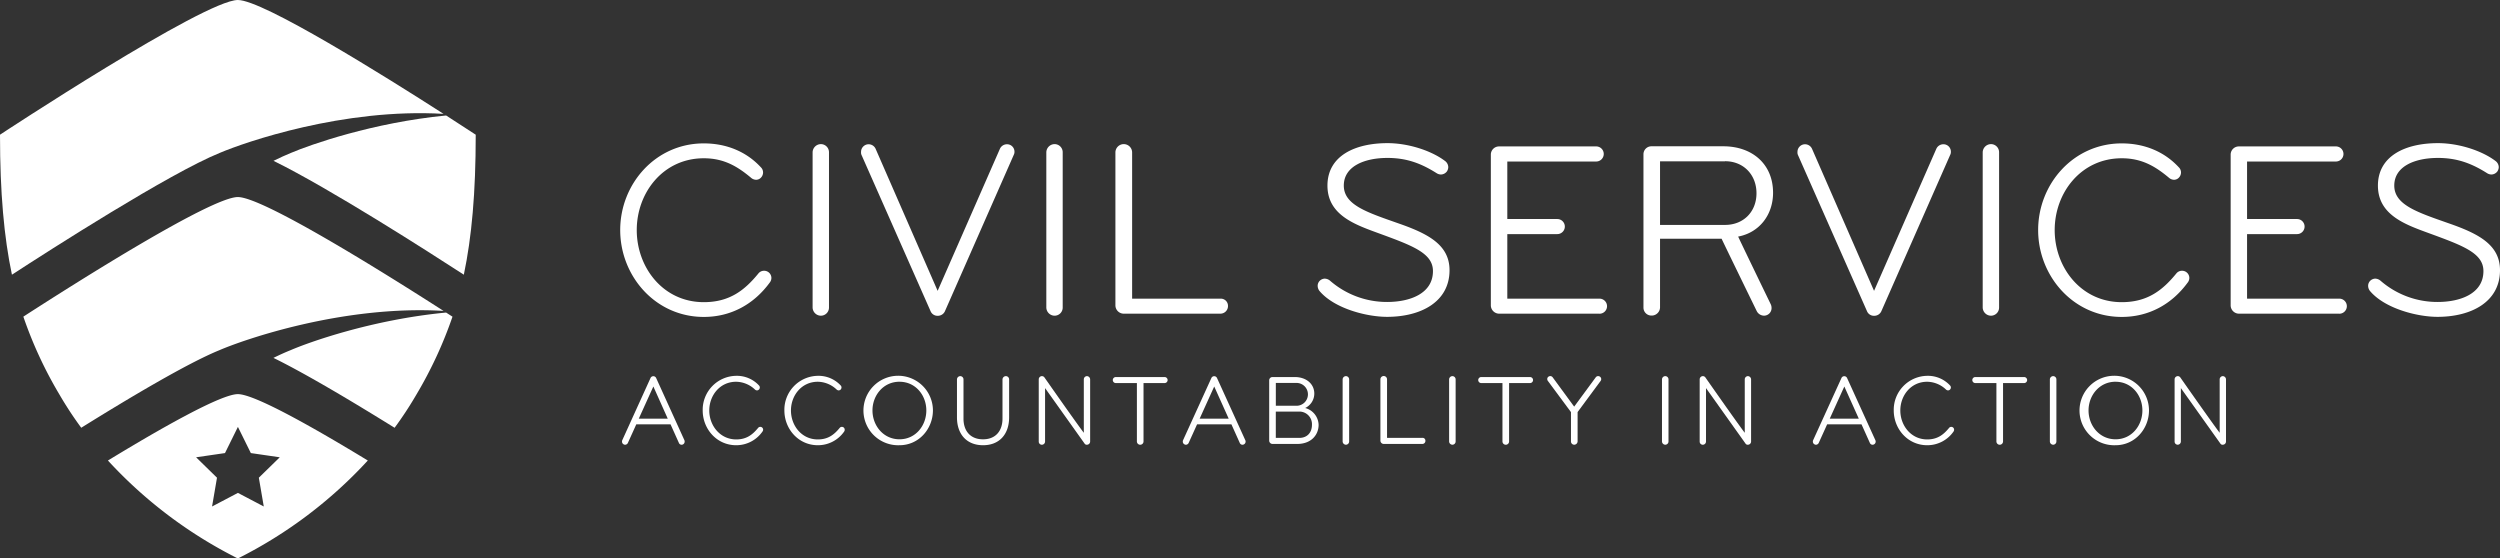 <svg id="Logo" xmlns="http://www.w3.org/2000/svg" viewBox="0 0 897.36 200.47"><rect x="0" y="0" width="897.36" height="200.47" fill="#333333" stroke="none"/><defs><style>.cls-1{fill:#fff;}</style></defs><title>logo</title><path class="cls-1" d="M222.53,102.14c-21.16-13.58-64.81-40.87-73.83-40.87-12,0-85.38,48.35-85.38,48.35,0,20.9,1.46,36.87,4.28,50.25,13.64-8.87,56.56-36.4,74.61-43.72C151.21,112.32,186.61,100,222.53,102.14Z" transform="translate(-63.32 -61.27)"/><path class="cls-1" d="M222.53,172.87C201.4,159.3,157.73,132,148.7,132c-9.51,0-57.49,30.32-77,42.93a148.93,148.93,0,0,0,12.88,27.83,132.25,132.25,0,0,0,7.9,12.05C109.84,204,130.69,191.61,142,187,150.66,183.25,186.32,170.71,222.53,172.87Z" transform="translate(-63.32 -61.27)"/><path class="cls-1" d="M161.49,119c20.27,9.95,56.07,32.92,68.32,40.87,2.82-13.39,4.27-29.35,4.27-50.25,0,0-4.17-2.74-10.63-6.9-26.32,2.56-48.8,10.49-55.71,13.44C165.91,116.9,163.76,117.89,161.49,119Z" transform="translate(-63.32 -61.27)"/><path class="cls-1" d="M161.47,189.73c11.8,5.79,28.85,16,43.49,25.09a131.92,131.92,0,0,0,7.9-12.05,149.31,149.31,0,0,0,12.88-27.83l-2.3-1.48C196.86,176,174.19,184.11,167.54,187,165.74,187.71,163.69,188.65,161.47,189.73Z" transform="translate(-63.32 -61.27)"/><path class="cls-1" d="M148.7,202.74c-5.95,0-27,11.86-46.64,23.83a161.7,161.7,0,0,0,46.64,35.16h0a161.65,161.65,0,0,0,46.64-35.16C175.66,214.6,154.65,202.74,148.7,202.74ZM158,243.07l-9.28-4.88-9.28,4.88,1.77-10.33-7.5-7.33,10.37-1.51,4.64-9.4,4.64,9.4,10.38,1.51-7.51,7.33Z" transform="translate(-63.32 -61.27)"/><path class="cls-1" d="M339.56,162.77c-5.77,7.84-14,12.26-23.62,12.26-17.4,0-30-14.69-30-31.19s12.62-31.1,30-31.1c8.2,0,15.33,3,20.47,8.56a2.59,2.59,0,0,1,.81,1.89,2.68,2.68,0,0,1-.72,1.8,2.4,2.4,0,0,1-1.8.81,2.86,2.86,0,0,1-1.8-.72c-4.78-4-9.65-7-16.95-7-14.6,0-24.07,12.35-24.07,25.78s9.47,25.87,24.07,25.87c9.38,0,14.79-4.42,19.65-10.37a2.56,2.56,0,0,1,2-.9,2.6,2.6,0,0,1,2.61,2.52A2.75,2.75,0,0,1,339.56,162.77Z" transform="translate(-63.32 -61.27)"/><path class="cls-1" d="M358,174.59a3,3,0,0,1-3-3V116a3,3,0,0,1,3-3,2.92,2.92,0,0,1,2.88,3v55.63A2.92,2.92,0,0,1,358,174.59Z" transform="translate(-63.32 -61.27)"/><path class="cls-1" d="M427.19,116.89,402.49,173a2.77,2.77,0,0,1-2.52,1.62,2.67,2.67,0,0,1-2.61-1.62l-24.79-56.08a2.28,2.28,0,0,1-.18-1.08,2.73,2.73,0,0,1,2.7-2.79,2.77,2.77,0,0,1,2.52,1.62l22.27,51,22.36-51a2.77,2.77,0,0,1,2.52-1.62,2.67,2.67,0,0,1,2.7,2.79A2.4,2.4,0,0,1,427.19,116.89Z" transform="translate(-63.32 -61.27)"/><path class="cls-1" d="M441.89,174.59a3,3,0,0,1-3-3V116a3,3,0,0,1,3-3,2.92,2.92,0,0,1,2.88,3v55.63A2.92,2.92,0,0,1,441.89,174.59Z" transform="translate(-63.32 -61.27)"/><path class="cls-1" d="M501.4,173.86H466.69a3,3,0,0,1-3-3V116a3,3,0,0,1,6,0v52.47H501.4a2.58,2.58,0,0,1,2.7,2.61A2.73,2.73,0,0,1,501.4,173.86Z" transform="translate(-63.32 -61.27)"/><path class="cls-1" d="M561.17,175c-7.12,0-18.66-2.88-24.07-9.11a3,3,0,0,1-.81-2,2.53,2.53,0,0,1,.63-1.71,2.7,2.7,0,0,1,1.89-.9,3.1,3.1,0,0,1,1.89.72,31.1,31.1,0,0,0,20.56,7.66c7.93,0,16.41-2.88,16.41-11.09,0-6.67-7.84-9.29-20.65-14-8.2-3-17.22-6.58-17.22-16.68,0-10.64,9.83-15.24,21.55-15.24,7.48,0,15.78,2.7,20.65,6.4a2.82,2.82,0,0,1,1.17,2.25,3,3,0,0,1-.45,1.44,2.78,2.78,0,0,1-2.16,1.17,3,3,0,0,1-1.53-.45c-5.41-3.43-10.64-5.5-17.67-5.5-8.29,0-15.69,3-15.69,9.92s8.2,9.56,19.47,13.52c10.64,3.7,18.48,7.66,18.48,16.86C583.62,169.63,573.34,175,561.17,175Z" transform="translate(-63.32 -61.27)"/><path class="cls-1" d="M637.45,173.86h-36a3,3,0,0,1-3-3V116.71a2.93,2.93,0,0,1,3-2.88H636.1a2.71,2.71,0,1,1,0,5.41H604.36v20.65H622.3a2.7,2.7,0,0,1,0,5.41H604.36v23.17h33.09a2.7,2.7,0,1,1,0,5.41Z" transform="translate(-63.32 -61.27)"/><path class="cls-1" d="M687.22,146.19s.36.9,11.72,24.34a3.18,3.18,0,0,1,.27,1.26,2.72,2.72,0,0,1-2.7,2.79,3,3,0,0,1-2.61-1.62c-12.62-25.87-12.62-26-12.62-26H659.18v24.7a3,3,0,0,1-3.07,2.88,2.85,2.85,0,0,1-2.88-2.88v-55a2.85,2.85,0,0,1,2.88-2.88H681.9c10.28,0,17.85,6.31,17.85,16.68C699.75,138.34,694.88,144.74,687.22,146.19Zm-4.69-27H659.18v22.81h23.35c6.58,0,11.27-4.69,11.27-11.36S689.11,119.14,682.53,119.14Z" transform="translate(-63.32 -61.27)"/><path class="cls-1" d="M763.32,116.89,738.61,173a2.77,2.77,0,0,1-2.52,1.62,2.67,2.67,0,0,1-2.61-1.62l-24.79-56.08a2.28,2.28,0,0,1-.18-1.08,2.73,2.73,0,0,1,2.7-2.79,2.77,2.77,0,0,1,2.52,1.62l22.27,51,22.36-51a2.77,2.77,0,0,1,2.52-1.62,2.67,2.67,0,0,1,2.7,2.79A2.4,2.4,0,0,1,763.32,116.89Z" transform="translate(-63.32 -61.27)"/><path class="cls-1" d="M778,174.59a3,3,0,0,1-3-3V116a3,3,0,0,1,3-3,2.92,2.92,0,0,1,2.88,3v55.63A2.92,2.92,0,0,1,778,174.59Z" transform="translate(-63.32 -61.27)"/><path class="cls-1" d="M848.52,162.77c-5.77,7.84-14,12.26-23.62,12.26-17.4,0-30-14.69-30-31.19s12.62-31.1,30-31.1c8.2,0,15.33,3,20.47,8.56a2.59,2.59,0,0,1,.81,1.89,2.68,2.68,0,0,1-.72,1.8,2.41,2.41,0,0,1-1.8.81,2.86,2.86,0,0,1-1.8-.72c-4.78-4-9.65-7-16.95-7-14.61,0-24.07,12.35-24.07,25.78s9.47,25.87,24.07,25.87c9.38,0,14.79-4.42,19.65-10.37a2.56,2.56,0,0,1,2-.9,2.6,2.6,0,0,1,2.61,2.52A2.75,2.75,0,0,1,848.52,162.77Z" transform="translate(-63.32 -61.27)"/><path class="cls-1" d="M903,173.86H867a3,3,0,0,1-3-3V116.71a2.93,2.93,0,0,1,3-2.88h34.62a2.71,2.71,0,1,1,0,5.41H869.89v20.65h17.94a2.7,2.7,0,0,1,0,5.41H869.89v23.17H903a2.7,2.7,0,0,1,0,5.41Z" transform="translate(-63.32 -61.27)"/><path class="cls-1" d="M938.23,175c-7.12,0-18.66-2.88-24.07-9.11a3,3,0,0,1-.81-2,2.53,2.53,0,0,1,.63-1.71,2.69,2.69,0,0,1,1.89-.9,3.1,3.1,0,0,1,1.89.72,31.1,31.1,0,0,0,20.56,7.66c7.93,0,16.41-2.88,16.41-11.09,0-6.67-7.84-9.29-20.65-14-8.2-3-17.22-6.58-17.22-16.68,0-10.64,9.83-15.24,21.55-15.24,7.48,0,15.78,2.7,20.65,6.4a2.82,2.82,0,0,1,1.17,2.25,3,3,0,0,1-.45,1.44,2.78,2.78,0,0,1-2.16,1.17,3,3,0,0,1-1.53-.45c-5.41-3.43-10.64-5.5-17.67-5.5-8.29,0-15.69,3-15.69,9.92s8.2,9.56,19.47,13.52c10.64,3.7,18.48,7.66,18.48,16.86C960.68,169.63,950.4,175,938.23,175Z" transform="translate(-63.32 -61.27)"/><path class="cls-1" d="M308.44,220.8a1,1,0,0,1-.43.11,1.05,1.05,0,0,1-1-.65l-3-6.67h-12.3l-3,6.63a1.14,1.14,0,0,1-1,.69,1.12,1.12,0,0,1-.47-.11,1.11,1.11,0,0,1-.65-1,1.07,1.07,0,0,1,.07-.47L296.8,197a1.11,1.11,0,0,1,2.06,0L309,219.32a1.07,1.07,0,0,1,.07.47A1.11,1.11,0,0,1,308.44,220.8ZM297.84,200l-5.23,11.54H303Z" transform="translate(-63.32 -61.27)"/><path class="cls-1" d="M337,216.18a11.45,11.45,0,0,1-9.45,4.9c-7,0-12-5.88-12-12.47a12.19,12.19,0,0,1,12-12.44,10.82,10.82,0,0,1,8.18,3.43,1,1,0,0,1,.32.76,1.08,1.08,0,0,1-.29.72,1,1,0,0,1-.72.32,1.14,1.14,0,0,1-.72-.29,10,10,0,0,0-6.78-2.81c-5.84,0-9.63,4.94-9.63,10.31S321.75,219,327.59,219c3.75,0,5.91-1.77,7.86-4.15a1,1,0,0,1,.79-.36,1,1,0,0,1,1,1A1.1,1.1,0,0,1,337,216.18Z" transform="translate(-63.32 -61.27)"/><path class="cls-1" d="M366.32,216.18a11.45,11.45,0,0,1-9.45,4.9c-7,0-12-5.88-12-12.47a12.19,12.19,0,0,1,12-12.44,10.82,10.82,0,0,1,8.18,3.43,1,1,0,0,1,.32.76,1.08,1.08,0,0,1-.29.72,1,1,0,0,1-.72.32,1.14,1.14,0,0,1-.72-.29,10,10,0,0,0-6.78-2.81c-5.84,0-9.63,4.94-9.63,10.31S351,219,356.87,219c3.75,0,5.91-1.77,7.86-4.15a1,1,0,0,1,.79-.36,1,1,0,0,1,1,1A1.1,1.1,0,0,1,366.32,216.18Z" transform="translate(-63.32 -61.27)"/><path class="cls-1" d="M386.19,221.08a12.47,12.47,0,1,1,12-12.47C398.16,215.21,393.15,221.08,386.19,221.08Zm0-22.79c-5.81,0-9.7,4.9-9.7,10.31s3.89,10.35,9.7,10.35,9.63-4.94,9.63-10.35S392,198.3,386.19,198.3Z" transform="translate(-63.32 -61.27)"/><path class="cls-1" d="M416.19,221.08c-5.84,0-9.37-3.89-9.37-10V197.47a1.2,1.2,0,0,1,1.19-1.19,1.17,1.17,0,0,1,1.15,1.19v14.06c0,4.44,2.49,7.43,7,7.43s7-3,7-7.43V197.47a1.23,1.23,0,0,1,1.23-1.19,1.17,1.17,0,0,1,1.15,1.19V211.1C425.53,217.19,422,221.08,416.19,221.08Z" transform="translate(-63.32 -61.27)"/><path class="cls-1" d="M453.51,220.9a.9.9,0,0,1-.9-.43l-14.17-19.9v19.22a1.16,1.16,0,0,1-1.15,1.12,1.12,1.12,0,0,1-1.12-1.12V197.43a1.16,1.16,0,0,1,1.15-1.15,1.12,1.12,0,0,1,.9.47s11.54,16.51,14.13,19.87V197.43a1.15,1.15,0,0,1,1.12-1.15,1.19,1.19,0,0,1,1.15,1.15v22.35A1.15,1.15,0,0,1,453.51,220.9Z" transform="translate(-63.32 -61.27)"/><path class="cls-1" d="M481.35,198.77h-7.57v20.95a1.19,1.19,0,1,1-2.38,0V198.77h-7.57a1.08,1.08,0,0,1,0-2.16h17.52a1.08,1.08,0,1,1,0,2.16Z" transform="translate(-63.32 -61.27)"/><path class="cls-1" d="M509.76,220.8a1,1,0,0,1-.43.11,1.05,1.05,0,0,1-1-.65l-3-6.67H493l-3,6.63a1.14,1.14,0,0,1-1,.69,1.12,1.12,0,0,1-.47-.11,1.11,1.11,0,0,1-.65-1,1.07,1.07,0,0,1,.07-.47L498.12,197a1.11,1.11,0,0,1,2.06,0l10.17,22.36a1.06,1.06,0,0,1,.07.47A1.11,1.11,0,0,1,509.76,220.8ZM499.16,200l-5.23,11.54h10.42Z" transform="translate(-63.32 -61.27)"/><path class="cls-1" d="M528.95,220.62h-8.87a1.2,1.2,0,0,1-1.19-1.19V197.76a1.17,1.17,0,0,1,1.19-1.15h8c4.15,0,7,2.49,7,5.95a5.73,5.73,0,0,1-3.28,5.16,6.45,6.45,0,0,1,4.83,6.09C536.59,217.44,533.92,220.62,528.95,220.62Zm-.54-21.89h-7.14v8.18h7.14a4.1,4.1,0,1,0,0-8.18ZM529.7,209h-8.44v9.45h8.44c2.81,0,4.54-1.88,4.54-4.72A4.52,4.52,0,0,0,529.7,209Z" transform="translate(-63.32 -61.27)"/><path class="cls-1" d="M546.44,220.9a1.2,1.2,0,0,1-1.19-1.19V197.47a1.2,1.2,0,0,1,1.19-1.19,1.17,1.17,0,0,1,1.15,1.19v22.25A1.17,1.17,0,0,1,546.44,220.9Z" transform="translate(-63.32 -61.27)"/><path class="cls-1" d="M573.84,220.62H560a1.2,1.2,0,0,1-1.19-1.19v-22a1.19,1.19,0,0,1,2.38,0v21h12.69a1,1,0,0,1,1.08,1A1.09,1.09,0,0,1,573.84,220.62Z" transform="translate(-63.32 -61.27)"/><path class="cls-1" d="M584.66,220.9a1.2,1.2,0,0,1-1.19-1.19V197.47a1.2,1.2,0,0,1,1.19-1.19,1.17,1.17,0,0,1,1.15,1.19v22.25A1.17,1.17,0,0,1,584.66,220.9Z" transform="translate(-63.32 -61.27)"/><path class="cls-1" d="M612.53,198.77H605v20.95a1.19,1.19,0,1,1-2.38,0V198.77H595a1.08,1.08,0,0,1,0-2.16h17.52a1.08,1.08,0,1,1,0,2.16Z" transform="translate(-63.32 -61.27)"/><path class="cls-1" d="M637.85,198l-8.26,11.18v10.53a1.23,1.23,0,0,1-1.23,1.19,1.17,1.17,0,0,1-1.15-1.19V209.19L618.92,198a1.08,1.08,0,0,1-.22-.65,1,1,0,0,1,.43-.87,1.08,1.08,0,0,1,1.51.22l7.72,10.53,7.75-10.53a1.07,1.07,0,0,1,.87-.43,1.14,1.14,0,0,1,.69.25,1.07,1.07,0,0,1,.18,1.48Z" transform="translate(-63.32 -61.27)"/><path class="cls-1" d="M661.07,220.9a1.2,1.2,0,0,1-1.19-1.19V197.47a1.2,1.2,0,0,1,1.19-1.19,1.17,1.17,0,0,1,1.15,1.19v22.25A1.17,1.17,0,0,1,661.07,220.9Z" transform="translate(-63.32 -61.27)"/><path class="cls-1" d="M690.75,220.9a.9.9,0,0,1-.9-.43l-14.17-19.9v19.22a1.16,1.16,0,0,1-1.15,1.12,1.12,1.12,0,0,1-1.12-1.12V197.43a1.16,1.16,0,0,1,1.15-1.15,1.12,1.12,0,0,1,.9.47s11.54,16.51,14.13,19.87V197.43a1.16,1.16,0,0,1,1.12-1.15,1.19,1.19,0,0,1,1.15,1.15v22.35A1.15,1.15,0,0,1,690.75,220.9Z" transform="translate(-63.32 -61.27)"/><path class="cls-1" d="M735.93,220.8a1,1,0,0,1-.43.11,1.05,1.05,0,0,1-1-.65l-3-6.67H719.16l-3,6.63a1.15,1.15,0,0,1-1,.69,1.13,1.13,0,0,1-.47-.11,1.11,1.11,0,0,1-.65-1,1.06,1.06,0,0,1,.07-.47L724.28,197a1.11,1.11,0,0,1,2.06,0l10.17,22.36a1.06,1.06,0,0,1,.07.47A1.11,1.11,0,0,1,735.93,220.8ZM725.33,200l-5.23,11.54h10.42Z" transform="translate(-63.32 -61.27)"/><path class="cls-1" d="M764.52,216.18a11.45,11.45,0,0,1-9.45,4.9c-7,0-12-5.88-12-12.47a12.19,12.19,0,0,1,12-12.44,10.82,10.82,0,0,1,8.18,3.43,1,1,0,0,1,.32.76,1.07,1.07,0,0,1-.29.72,1,1,0,0,1-.72.32,1.14,1.14,0,0,1-.72-.29,10,10,0,0,0-6.78-2.81c-5.84,0-9.63,4.94-9.63,10.31S749.24,219,755.08,219c3.75,0,5.91-1.77,7.86-4.15a1,1,0,0,1,.79-.36,1,1,0,0,1,1,1A1.11,1.11,0,0,1,764.52,216.18Z" transform="translate(-63.32 -61.27)"/><path class="cls-1" d="M789.87,198.77H782.3v20.95a1.19,1.19,0,1,1-2.38,0V198.77h-7.57a1.08,1.08,0,0,1,0-2.16h17.52a1.08,1.08,0,1,1,0,2.16Z" transform="translate(-63.32 -61.27)"/><path class="cls-1" d="M800.3,220.9a1.2,1.2,0,0,1-1.19-1.19V197.47a1.2,1.2,0,0,1,1.19-1.19,1.17,1.17,0,0,1,1.15,1.19v22.25A1.17,1.17,0,0,1,800.3,220.9Z" transform="translate(-63.32 -61.27)"/><path class="cls-1" d="M822.69,221.08a12.47,12.47,0,1,1,12-12.47C834.66,215.21,829.65,221.08,822.69,221.08Zm0-22.79c-5.8,0-9.7,4.9-9.7,10.31s3.89,10.35,9.7,10.35,9.63-4.94,9.63-10.35S828.49,198.3,822.69,198.3Z" transform="translate(-63.32 -61.27)"/><path class="cls-1" d="M861.2,220.9a.9.9,0,0,1-.9-.43l-14.17-19.9v19.22A1.16,1.16,0,0,1,845,220.9a1.12,1.12,0,0,1-1.12-1.12V197.43a1.16,1.16,0,0,1,1.15-1.15,1.12,1.12,0,0,1,.9.47s11.54,16.51,14.13,19.87V197.43a1.16,1.16,0,0,1,1.12-1.15,1.19,1.19,0,0,1,1.15,1.15v22.35A1.15,1.15,0,0,1,861.2,220.9Z" transform="translate(-63.32 -61.27)"/></svg>
